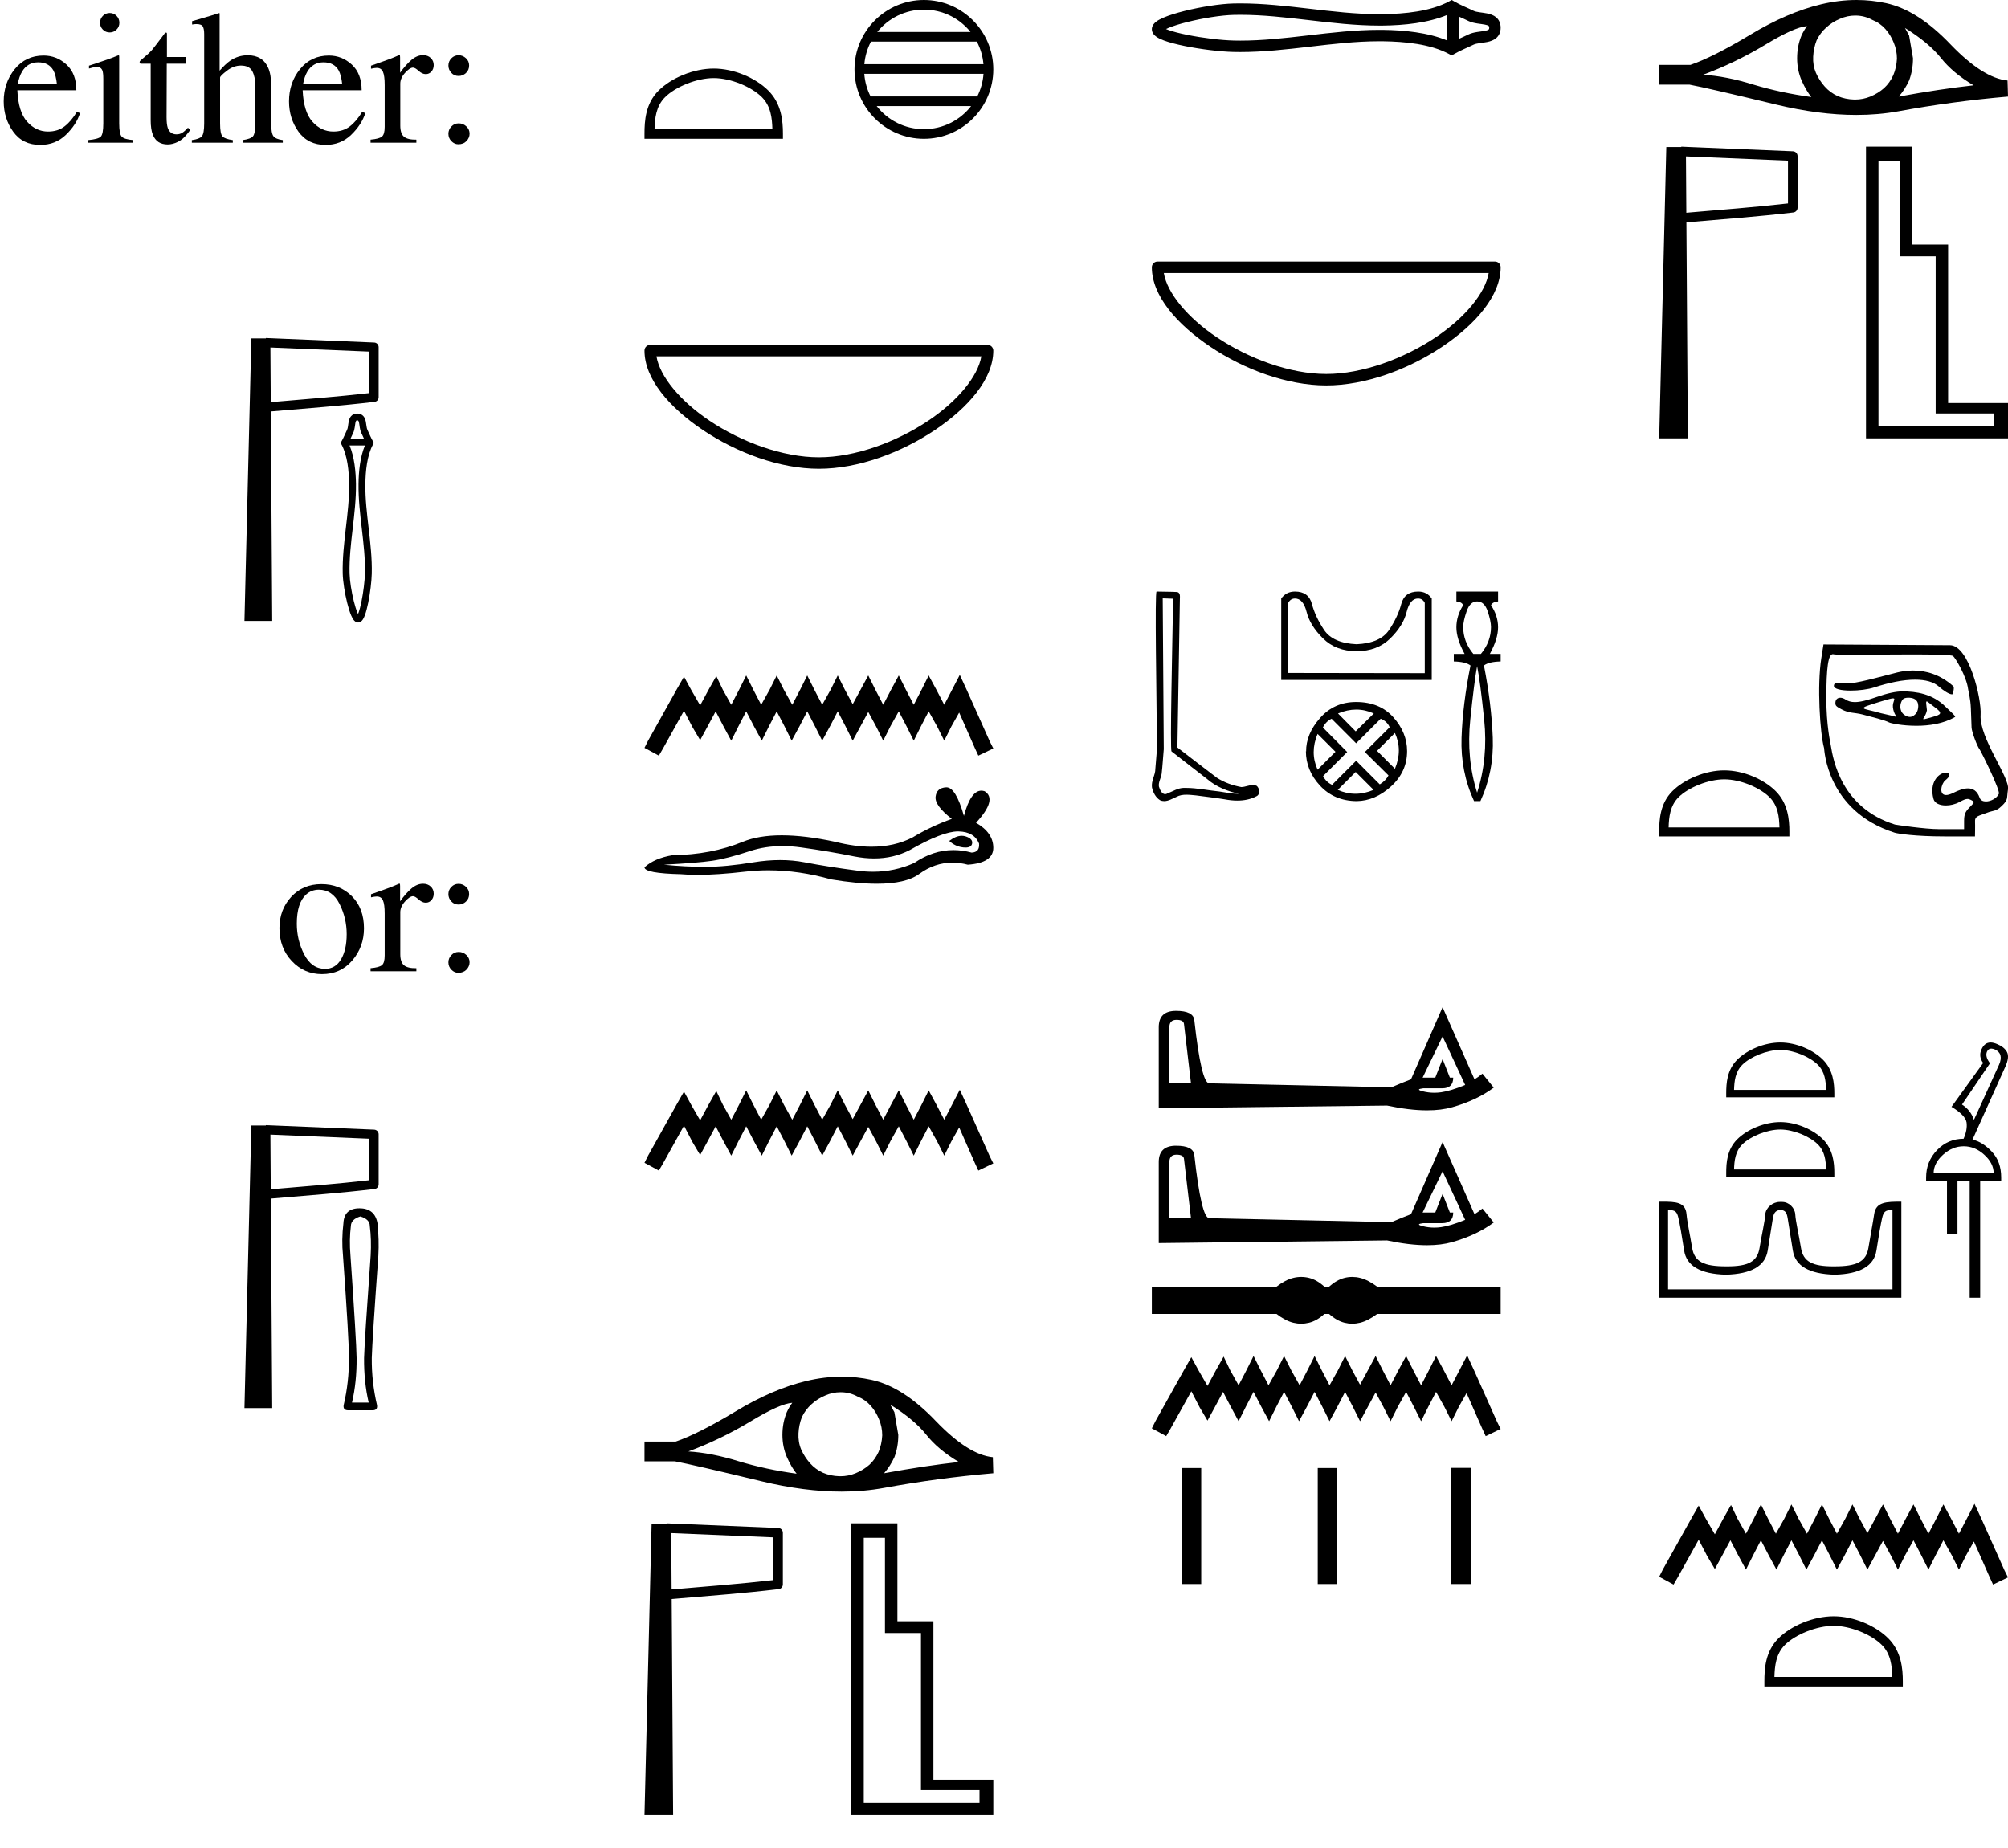 <?xml version='1.0' encoding='UTF-8' standalone='yes'?><svg xmlns='http://www.w3.org/2000/svg' xmlns:xlink='http://www.w3.org/1999/xlink' width='126.65' height='116.588' ><path d='M 120.152 1.764 Q 120.267 1.981 120.412 2.241 L 120.658 3.674 Q 120.658 4.427 120.412 5.078 Q 120.152 5.643 119.761 6.091 Q 122.381 5.614 124.479 5.382 Q 123.162 4.6 122.41 3.645 Q 121.642 2.69 120.152 1.764 ZM 113.971 1.648 Q 113.175 1.706 111.294 2.849 Q 109.412 3.978 107.415 4.716 Q 108.877 4.803 110.599 5.339 Q 112.336 5.86 114.246 6.12 Q 113.942 5.758 113.639 5.093 Q 113.349 4.427 113.349 3.674 Q 113.349 2.907 113.624 2.241 Q 113.769 1.923 113.971 1.648 ZM 117.017 0.981 Q 116.517 0.981 116.056 1.185 Q 115.564 1.387 115.187 1.735 Q 114.811 2.068 114.579 2.545 Q 114.391 3.023 114.362 3.573 Q 114.333 4.123 114.536 4.6 Q 114.753 5.078 115.086 5.454 Q 115.433 5.845 115.911 6.062 Q 116.389 6.265 116.939 6.279 Q 116.974 6.28 117.01 6.28 Q 117.507 6.28 117.966 6.091 Q 118.458 5.889 118.835 5.556 Q 119.196 5.223 119.414 4.745 Q 119.616 4.268 119.645 3.703 Q 119.645 3.168 119.442 2.69 Q 119.254 2.212 118.921 1.836 Q 118.574 1.445 118.096 1.257 Q 117.619 0.996 117.083 0.982 Q 117.05 0.981 117.017 0.981 ZM 117.096 0.0 Q 118.043 0.0 118.965 0.2 Q 120.962 0.635 123.017 2.791 Q 125.073 4.933 126.621 5.078 L 126.65 6.091 Q 123.133 6.395 119.746 7.018 Q 118.48 7.25 117.082 7.25 Q 114.741 7.25 112.032 6.598 Q 107.719 5.556 106.561 5.339 L 104.65 5.339 L 104.65 4.094 L 106.619 4.094 Q 108.023 3.616 110.382 2.198 Q 112.727 0.779 114.854 0.273 Q 115.992 0.0 117.096 0.0 Z' style='fill:#000000;stroke:none' /><path d='M 118.48 10.163 L 118.48 26.886 L 125.78 26.886 L 125.78 26.08 L 122.088 26.08 L 122.088 16.169 L 119.817 16.169 L 119.817 10.163 ZM 120.602 9.25 L 120.602 15.426 L 122.873 15.426 L 122.873 25.422 L 126.65 25.422 L 126.65 27.65 L 117.694 27.65 L 117.694 9.25 Z' style='fill:#000000;stroke:none' /><path d='M 106.338 9.866 L 106.361 13.421 L 106.364 13.421 C 108.666 13.223 110.655 13.074 112.773 12.832 L 112.773 10.135 L 106.338 9.866 ZM 106.046 9.25 L 106.348 9.264 L 113.087 9.544 C 113.249 9.55 113.377 9.683 113.377 9.844 L 113.377 13.102 C 113.378 13.256 113.263 13.385 113.11 13.403 C 110.874 13.666 108.81 13.816 106.416 14.022 L 106.366 14.027 L 106.456 27.65 L 104.65 27.65 L 105.099 9.274 L 106.044 9.274 L 106.046 9.25 Z' style='fill:#000000;stroke:none' /><path d='M 120.664 42.295 C 121.463 42.295 122.36 42.537 123.193 43.277 C 123.279 43.354 123.195 43.608 123.195 43.707 C 123.195 43.769 123.161 43.796 123.106 43.796 C 122.935 43.796 122.554 43.544 122.297 43.312 C 121.959 43.007 121.432 42.872 120.789 42.872 C 120.048 42.872 119.153 43.052 118.217 43.359 C 117.822 43.489 117.239 43.561 116.73 43.561 C 116.133 43.561 115.638 43.461 115.67 43.24 C 115.688 43.111 115.756 43.091 115.959 43.091 C 116.052 43.091 116.172 43.095 116.329 43.095 C 116.461 43.095 116.619 43.092 116.807 43.081 C 117.341 43.049 119.127 42.548 119.671 42.416 C 119.973 42.343 120.309 42.295 120.664 42.295 ZM 119.403 44.05 C 119.308 44.05 119.109 44.103 118.72 44.22 C 116.893 44.772 117.452 44.634 118.637 44.987 C 118.713 45.009 119.183 45.11 119.263 45.13 C 119.464 45.18 119.56 45.212 119.593 45.212 C 119.668 45.212 119.438 45.057 119.391 44.606 C 119.356 44.267 119.595 44.05 119.403 44.05 ZM 120.365 44.008 C 120.217 44.008 120.074 44.041 120.012 44.117 C 119.814 44.359 119.783 44.827 120.074 45.062 C 120.2 45.165 120.329 45.22 120.454 45.22 C 120.608 45.22 120.754 45.137 120.88 44.959 C 120.981 44.814 121.132 44.248 120.705 44.068 C 120.615 44.03 120.488 44.008 120.365 44.008 ZM 121.523 44.245 C 121.462 44.245 121.488 44.4 121.537 44.803 C 121.464 45.185 121.215 45.366 121.334 45.366 C 121.396 45.366 121.555 45.319 121.884 45.226 C 122.426 45.074 122.577 45.002 122 44.587 C 121.723 44.387 121.583 44.245 121.523 44.245 ZM 119.997 43.612 C 120.854 43.612 121.893 43.76 122.715 44.583 C 122.963 44.832 123.382 45.183 123.309 45.226 C 122.575 45.657 121.658 45.781 120.871 45.781 C 119.971 45.781 119.243 45.619 119.152 45.57 C 118.889 45.426 118.027 45.213 117.478 45.069 C 116.942 44.93 116.647 45.005 116.155 44.744 C 115.807 44.559 115.763 44.512 115.763 44.339 C 115.763 44.129 115.893 44.011 116.072 44.011 C 116.172 44.011 116.287 44.047 116.404 44.124 C 116.568 44.231 116.753 44.286 116.991 44.286 C 117.324 44.286 117.761 44.178 118.393 43.955 C 119.024 43.732 119.584 43.612 119.997 43.612 ZM 115.607 41.263 C 115.312 41.263 115.192 42.086 115.192 44.054 C 115.192 45.751 115.439 46.808 115.471 47.006 C 115.627 47.954 116.144 50.957 119.518 52.012 C 119.568 52.027 121.414 52.301 122.289 52.301 L 123.881 52.301 L 123.881 51.791 C 123.881 51.38 123.947 51.213 124.219 50.935 C 124.555 50.591 124.556 50.588 124.313 50.458 C 124.237 50.418 124.172 50.396 124.098 50.396 C 123.977 50.396 123.835 50.455 123.594 50.587 C 123.325 50.734 123.012 50.807 122.732 50.807 C 122.35 50.807 122.028 50.672 121.954 50.405 C 121.658 49.341 122.289 48.794 122.626 48.757 C 122.661 48.753 122.693 48.751 122.723 48.751 C 123.037 48.751 123.03 48.96 122.691 49.226 C 122.454 49.413 122.259 50.149 122.744 50.149 C 122.857 50.149 123.007 50.109 123.203 50.012 C 123.503 49.863 123.831 49.731 124.123 49.731 C 124.435 49.731 124.706 49.881 124.861 50.32 C 124.92 50.485 125.074 50.555 125.255 50.555 C 125.562 50.555 125.945 50.355 126.073 50.074 C 126.173 49.854 124.937 47.365 124.86 47.271 C 124.704 47.079 124.365 46.164 124.352 45.899 C 124.347 45.804 124.328 45.257 124.308 44.682 C 124.288 44.088 124.15 43.593 124.135 43.471 C 124.033 42.658 123.334 41.505 123.185 41.381 C 123.088 41.3 121.939 41.28 120.566 41.28 C 119.229 41.28 117.681 41.299 116.685 41.299 C 116.114 41.299 115.725 41.292 115.663 41.273 C 115.644 41.267 115.625 41.263 115.607 41.263 ZM 115.012 40.65 L 122.995 40.698 C 124.181 40.706 124.99 44.048 124.922 45.094 C 124.828 46.532 126.766 49.036 126.65 49.786 C 126.557 50.393 126.68 50.431 126.251 50.844 C 125.877 51.203 125.726 51.108 125.315 51.272 C 124.808 51.474 124.537 51.458 124.571 51.867 C 124.583 52.011 124.567 52.759 124.567 52.759 L 122.632 52.759 C 120.807 52.759 119.704 52.588 119.5 52.524 C 115.196 51.159 115.063 47.233 115.05 47.188 C 114.787 46.24 114.604 43.245 114.873 41.532 L 115.012 40.65 Z' style='fill:#000000;stroke:none' /><path d='M 108.756 49.159 C 107.746 49.159 106.482 49.678 105.87 50.29 C 105.335 50.825 105.265 51.534 105.245 52.194 L 112.236 52.194 C 112.217 51.534 112.147 50.825 111.611 50.29 C 111 49.678 109.765 49.159 108.756 49.159 ZM 108.756 48.594 C 109.954 48.594 111.243 49.148 111.998 49.903 C 112.773 50.678 112.861 51.698 112.861 52.461 L 112.861 52.759 L 104.65 52.759 L 104.65 52.461 C 104.65 51.698 104.708 50.678 105.483 49.903 C 106.239 49.148 107.558 48.594 108.756 48.594 Z' style='fill:#000000;stroke:none' /><path d='M 125.596 66.144 C 125.473 66.144 125.383 66.207 125.325 66.335 C 125.235 66.538 125.298 66.782 125.513 67.069 L 123.749 69.674 C 124.119 69.912 124.37 70.235 124.501 70.64 L 126.086 67.158 C 126.289 66.693 126.202 66.373 125.826 66.2 C 125.74 66.163 125.663 66.144 125.596 66.144 ZM 123.857 72.305 C 123.379 72.305 122.944 72.484 122.55 72.842 C 122.156 73.2 121.959 73.588 121.959 74.006 L 125.746 74.006 C 125.746 73.588 125.549 73.2 125.155 72.842 C 124.767 72.484 124.334 72.305 123.857 72.305 ZM 125.553 65.759 C 125.681 65.759 125.826 65.796 125.987 65.869 C 126.268 65.983 126.468 66.147 126.587 66.362 C 126.7 66.582 126.662 66.899 126.471 67.31 L 124.412 71.885 C 124.836 71.98 125.241 72.234 125.629 72.645 C 126.023 73.057 126.22 73.6 126.22 74.275 L 126.22 74.489 L 124.895 74.489 L 124.895 81.856 L 124.233 81.856 L 124.233 74.489 L 123.463 74.489 L 123.463 77.837 L 122.801 77.837 L 122.801 74.489 L 121.485 74.489 L 121.485 74.275 C 121.485 73.6 121.714 73.024 122.174 72.547 C 122.634 72.07 123.194 71.831 123.857 71.831 L 123.848 71.831 C 124.015 71.455 124.078 71.112 124.036 70.801 C 123.988 70.497 123.672 70.169 123.087 69.817 L 125.083 67.051 C 124.88 66.776 124.844 66.493 124.976 66.2 C 125.103 65.906 125.295 65.759 125.553 65.759 Z' style='fill:#000000;stroke:none' /><path d='M 112.287 66.228 C 111.448 66.228 110.398 66.659 109.89 67.167 C 109.446 67.612 109.388 68.201 109.371 68.748 L 115.177 68.748 C 115.161 68.201 115.103 67.612 114.658 67.167 C 114.15 66.659 113.125 66.228 112.287 66.228 ZM 112.287 65.759 C 113.282 65.759 114.352 66.218 114.98 66.846 C 115.623 67.489 115.696 68.337 115.696 68.971 L 115.696 69.218 L 108.877 69.218 L 108.877 68.971 C 108.877 68.337 108.925 67.489 109.569 66.846 C 110.196 66.218 111.292 65.759 112.287 65.759 Z' style='fill:#000000;stroke:none' /><path d='M 112.287 71.249 C 111.448 71.249 110.398 71.68 109.89 72.188 C 109.446 72.632 109.388 73.221 109.371 73.769 L 115.177 73.769 C 115.161 73.221 115.103 72.632 114.658 72.188 C 114.15 71.68 113.125 71.249 112.287 71.249 ZM 112.287 70.78 C 113.282 70.78 114.352 71.239 114.98 71.867 C 115.623 72.51 115.696 73.357 115.696 73.991 L 115.696 74.238 L 108.877 74.238 L 108.877 73.991 C 108.877 73.357 108.925 72.51 109.569 71.867 C 110.196 71.239 111.292 70.78 112.287 70.78 Z' style='fill:#000000;stroke:none' /><path d='M 112.287 76.311 C 112.041 76.365 111.886 76.434 111.821 76.835 C 111.757 77.236 111.648 77.921 111.493 78.889 C 111.337 79.856 110.458 80.362 108.854 80.405 C 107.249 80.362 106.372 79.854 106.223 78.881 C 106.073 77.907 105.953 77.223 105.862 76.827 C 105.775 76.448 105.668 76.328 105.264 76.328 C 105.247 76.328 105.228 76.328 105.21 76.329 L 105.21 81.329 L 119.364 81.329 L 119.364 76.329 C 119.345 76.328 119.327 76.328 119.309 76.328 C 118.905 76.328 118.799 76.448 118.712 76.827 C 118.621 77.223 118.5 77.907 118.351 78.881 C 118.201 79.854 117.324 80.362 115.72 80.405 C 114.116 80.362 113.236 79.856 113.081 78.889 C 112.926 77.921 112.816 77.236 112.752 76.835 C 112.688 76.434 112.572 76.365 112.326 76.311 ZM 104.843 75.8 C 105.695 75.8 106.306 75.826 106.373 76.586 C 106.419 77.116 106.581 77.816 106.726 78.704 C 106.87 79.592 107.474 79.877 108.854 79.877 C 108.878 79.878 108.903 79.878 108.927 79.878 C 110.255 79.878 110.84 79.589 110.981 78.712 C 111.126 77.819 111.305 77.11 111.342 76.594 C 111.373 76.173 111.819 75.816 112.247 75.816 L 112.405 75.816 C 112.833 75.816 113.205 76.189 113.231 76.594 C 113.262 77.087 113.447 77.819 113.592 78.712 C 113.734 79.589 114.318 79.878 115.646 79.878 C 115.67 79.878 115.695 79.878 115.72 79.877 C 117.099 79.877 117.703 79.592 117.848 78.704 C 117.992 77.816 118.134 77.114 118.209 76.586 C 118.318 75.808 118.982 75.8 119.923 75.8 L 119.923 81.856 L 104.65 81.856 L 104.65 75.8 C 104.716 75.8 104.78 75.8 104.843 75.8 Z' style='fill:#000000;stroke:none' /><path d='M 124.537 94.856 L 124.99 95.838 L 126.424 99.045 L 126.65 99.498 L 125.707 99.951 L 125.481 99.46 L 124.499 97.234 L 124.009 98.102 L 123.556 99.007 L 123.103 98.102 L 122.575 97.158 L 122.084 98.102 L 121.632 99.007 L 121.179 98.102 L 120.688 97.158 L 120.16 98.102 L 119.707 99.007 L 119.254 98.102 L 118.764 97.196 L 118.273 98.102 L 117.782 99.007 L 117.33 98.102 L 116.839 97.158 L 116.349 98.102 L 115.858 99.007 L 115.405 98.102 L 114.915 97.158 L 114.424 98.102 L 113.933 99.007 L 113.481 98.102 L 112.99 97.158 L 112.499 98.102 L 112.047 99.007 L 111.556 98.102 L 111.065 97.158 L 110.575 98.102 L 110.122 99.007 L 109.632 98.102 L 109.141 97.158 L 108.613 98.139 L 108.16 98.97 L 107.669 98.139 L 107.141 97.121 L 105.82 99.498 L 105.556 99.951 L 104.65 99.46 L 104.877 99.007 L 106.688 95.762 L 107.141 94.97 L 107.594 95.8 L 108.16 96.781 L 108.688 95.8 L 109.179 94.932 L 109.594 95.8 L 110.122 96.743 L 110.613 95.8 L 111.065 94.894 L 111.518 95.8 L 112.009 96.743 L 112.537 95.8 L 112.99 94.894 L 113.443 95.8 L 113.971 96.743 L 114.462 95.8 L 114.915 94.894 L 115.367 95.8 L 115.858 96.743 L 116.386 95.8 L 116.839 94.894 L 117.292 95.8 L 117.782 96.705 L 118.273 95.8 L 118.764 94.894 L 119.216 95.8 L 119.707 96.743 L 120.198 95.8 L 120.688 94.894 L 121.141 95.8 L 121.632 96.743 L 122.122 95.8 L 122.575 94.894 L 123.065 95.8 L 123.556 96.743 L 124.047 95.8 L 124.537 94.856 Z' style='fill:#000000;stroke:none' /><path d='M 115.65 102.552 C 114.576 102.552 113.232 103.104 112.582 103.754 C 112.012 104.323 111.938 105.078 111.917 105.779 L 119.352 105.779 C 119.331 105.078 119.257 104.323 118.688 103.754 C 118.037 103.104 116.724 102.552 115.65 102.552 ZM 115.65 101.951 C 116.925 101.951 118.295 102.539 119.099 103.343 C 119.923 104.167 120.016 105.252 120.016 106.064 L 120.016 106.38 L 111.284 106.38 L 111.284 106.064 C 111.284 105.252 111.346 104.167 112.17 103.343 C 112.974 102.539 114.376 101.951 115.65 101.951 Z' style='fill:#000000;stroke:none' /><path d='M 73.333 1.718 C 73.333 1.718 73.333 1.718 73.333 1.718 L 73.333 1.718 C 73.333 1.718 73.333 1.718 73.333 1.718 ZM 73.338 1.958 C 73.338 1.958 73.338 1.958 73.337 1.958 C 73.338 1.958 73.338 1.958 73.338 1.958 ZM 92.005 1.041 L 92.005 2.457 L 92.005 2.457 C 92.216 2.36 92.423 2.27 92.618 2.174 C 92.783 2.092 92.979 2.047 93.182 2.016 C 93.342 1.991 93.509 1.975 93.66 1.944 C 93.757 1.924 93.843 1.904 93.898 1.858 C 93.916 1.843 93.93 1.823 93.93 1.749 C 93.93 1.674 93.916 1.655 93.898 1.639 C 93.843 1.594 93.757 1.573 93.66 1.553 C 93.509 1.523 93.342 1.506 93.182 1.481 C 92.979 1.45 92.783 1.405 92.618 1.324 C 92.423 1.227 92.216 1.137 92.005 1.041 ZM 92.005 2.457 L 92.005 2.457 C 92.005 2.457 92.005 2.457 92.005 2.457 L 92.005 2.457 L 92.005 2.457 ZM 91.286 2.558 L 91.286 2.558 L 91.286 2.558 C 91.286 2.558 91.286 2.558 91.286 2.558 ZM 78.232 0.935 C 78.092 0.935 77.953 0.937 77.813 0.94 C 77.031 0.958 75.858 1.146 74.888 1.389 C 74.408 1.508 73.979 1.641 73.674 1.772 C 73.627 1.792 73.583 1.812 73.544 1.831 L 73.544 1.831 C 73.579 1.846 73.617 1.861 73.658 1.877 C 73.964 1.991 74.393 2.101 74.872 2.198 C 75.848 2.396 77.025 2.539 77.813 2.557 C 77.953 2.561 78.092 2.562 78.232 2.562 C 79.648 2.562 81.06 2.401 82.472 2.237 C 83.979 2.061 85.486 1.883 86.999 1.883 C 87.076 1.883 87.153 1.883 87.23 1.884 C 88.553 1.901 90.074 2.048 91.286 2.558 L 91.286 2.558 L 91.286 0.939 L 91.286 0.939 C 90.074 1.449 88.553 1.597 87.23 1.613 C 87.153 1.614 87.076 1.614 86.999 1.614 C 85.486 1.614 83.979 1.436 82.472 1.261 C 81.06 1.097 79.648 0.935 78.232 0.935 ZM 91.563 0.0 L 91.736 0.1 C 92.139 0.331 92.56 0.493 92.936 0.678 C 93.035 0.727 93.161 0.75 93.292 0.77 C 93.464 0.796 93.642 0.815 93.804 0.848 C 94.019 0.892 94.212 0.964 94.359 1.086 C 94.541 1.238 94.65 1.461 94.65 1.749 C 94.65 2.037 94.541 2.259 94.359 2.411 C 94.212 2.533 94.019 2.605 93.804 2.649 C 93.642 2.682 93.464 2.701 93.292 2.728 C 93.161 2.748 93.035 2.771 92.936 2.82 C 92.56 3.005 92.139 3.166 91.736 3.398 L 91.563 3.497 L 91.387 3.403 C 90.221 2.776 88.595 2.621 87.221 2.604 C 87.146 2.603 87.072 2.603 86.997 2.603 C 85.512 2.603 84.033 2.78 82.555 2.952 C 81.114 3.119 79.674 3.282 78.228 3.282 C 78.084 3.282 77.94 3.28 77.796 3.277 C 76.966 3.258 75.746 3.11 74.729 2.904 C 74.212 2.799 73.746 2.678 73.405 2.551 C 73.216 2.48 73.06 2.404 72.945 2.325 C 72.869 2.272 72.806 2.214 72.76 2.153 C 72.689 2.059 72.65 1.951 72.65 1.842 C 72.65 1.735 72.687 1.629 72.755 1.535 C 72.8 1.473 72.86 1.414 72.934 1.359 C 73.047 1.274 73.202 1.191 73.39 1.11 C 73.73 0.964 74.197 0.819 74.713 0.69 C 75.736 0.435 76.96 0.24 77.796 0.22 C 77.94 0.217 78.084 0.215 78.228 0.215 C 79.674 0.215 81.114 0.378 82.555 0.546 C 84.033 0.718 85.512 0.894 86.997 0.894 C 87.072 0.894 87.146 0.894 87.221 0.893 C 88.595 0.876 90.221 0.721 91.387 0.095 L 91.563 0.0 Z' style='fill:#000000;stroke:none' /><path d='M 73.405 17.22 C 73.619 18.493 74.91 20.043 76.742 21.273 C 78.752 22.621 81.364 23.59 83.651 23.59 C 85.937 23.59 88.549 22.621 90.559 21.273 C 92.392 20.043 93.682 18.493 93.896 17.22 ZM 94.289 16.497 C 94.489 16.497 94.65 16.659 94.65 16.859 C 94.65 18.643 93.077 20.454 90.961 21.873 C 88.845 23.292 86.138 24.312 83.651 24.312 C 81.163 24.312 78.455 23.292 76.34 21.873 C 74.224 20.454 72.65 18.643 72.65 16.859 C 72.65 16.659 72.812 16.497 73.012 16.497 Z' style='fill:#000000;stroke:none' /><path d='M 93.165 37.936 Q 92.719 37.936 92.504 38.56 Q 92.288 39.184 92.288 39.555 Q 92.288 40.476 92.927 41.249 L 93.403 41.249 Q 94.041 40.476 94.041 39.555 Q 94.041 39.184 93.833 38.56 Q 93.625 37.936 93.165 37.936 ZM 93.165 42.021 Q 92.987 42.957 92.734 45.401 Q 92.482 47.845 93.165 49.999 Q 93.863 47.845 93.611 45.401 Q 93.358 42.957 93.165 42.021 ZM 94.487 37.312 L 94.487 37.936 Q 94.145 37.966 94.041 38.174 Q 94.487 38.842 94.487 39.57 Q 94.487 40.298 93.967 41.249 L 94.65 41.249 L 94.65 41.724 Q 93.908 41.739 93.596 41.977 Q 94.071 44.398 94.153 46.53 Q 94.234 48.662 93.373 50.533 L 92.972 50.533 Q 92.11 48.662 92.184 46.53 Q 92.259 44.398 92.749 41.977 Q 92.437 41.739 91.694 41.724 L 91.694 41.249 L 92.378 41.249 Q 91.858 40.298 91.858 39.57 Q 91.858 38.842 92.288 38.174 Q 92.199 37.966 91.858 37.936 L 91.858 37.312 Z' style='fill:#000000;stroke:none' /><path d='M 81.677 37.752 Q 81.402 37.752 81.251 38.027 L 81.251 42.45 L 89.864 42.463 L 89.864 38.027 Q 89.726 37.752 89.438 37.752 Q 88.929 37.752 88.717 38.61 Q 88.504 39.469 87.686 40.273 Q 86.869 41.076 85.564 41.076 Q 84.259 41.076 83.442 40.266 Q 82.624 39.455 82.412 38.604 Q 82.199 37.752 81.677 37.752 ZM 89.451 37.312 Q 90.001 37.312 90.303 37.752 L 90.303 42.889 L 80.811 42.889 L 80.811 37.752 Q 81.127 37.312 81.677 37.312 Q 82.542 37.312 82.748 38.102 Q 82.954 38.892 83.51 39.73 Q 84.067 40.568 85.564 40.637 Q 87.061 40.568 87.618 39.73 Q 88.174 38.892 88.38 38.102 Q 88.586 37.312 89.451 37.312 Z' style='fill:#000000;stroke:none' /><path d='M 85.543 44.758 Q 84.978 44.758 84.392 45.004 L 85.507 46.133 L 86.65 45.004 Q 86.107 44.758 85.543 44.758 ZM 87.982 46.234 L 86.853 47.363 L 87.982 48.493 Q 88.474 47.32 87.982 46.234 ZM 83.104 46.292 Q 82.612 47.465 83.104 48.55 L 84.233 47.421 L 83.104 46.292 ZM 83.987 45.337 Q 83.639 45.496 83.437 45.887 L 84.971 47.436 L 83.451 48.956 Q 83.639 49.332 84.016 49.506 L 85.535 47.986 L 87.026 49.477 Q 87.403 49.245 87.576 48.912 L 86.085 47.436 L 87.649 45.873 Q 87.49 45.496 87.084 45.337 L 85.535 46.886 L 83.987 45.337 ZM 85.507 48.695 L 84.377 49.824 Q 84.928 50.07 85.492 50.07 Q 86.057 50.07 86.636 49.824 L 85.507 48.695 ZM 85.535 44.28 Q 87.026 44.28 87.888 45.25 Q 88.749 46.22 88.749 47.378 Q 88.749 48.681 87.743 49.6 Q 86.737 50.519 85.564 50.533 Q 84.146 50.519 83.256 49.556 Q 82.366 48.594 82.366 47.378 L 82.366 47.378 L 82.38 47.407 Q 82.366 46.307 83.256 45.294 Q 84.146 44.28 85.535 44.28 Z' style='fill:#000000;stroke:none' /><path d='M 73.336 37.742 C 73.357 40.914 73.383 44.086 73.402 47.258 C 73.356 47.771 73.329 48.287 73.27 48.799 C 73.235 49.073 73.056 49.328 73.095 49.609 C 73.153 49.798 73.278 50.095 73.488 50.095 C 73.534 50.095 73.585 50.08 73.64 50.047 C 73.98 49.916 74.305 49.699 74.68 49.699 C 74.7 49.699 74.721 49.7 74.742 49.702 C 74.761 49.701 74.779 49.701 74.798 49.701 C 75.511 49.701 76.211 49.859 76.918 49.928 C 77.305 49.983 77.69 50.071 78.082 50.071 C 78.098 50.071 78.115 50.071 78.131 50.07 C 77.424 49.91 76.725 49.64 76.168 49.165 C 75.41 48.575 74.649 47.988 73.892 47.397 C 73.789 47.271 73.941 40.825 73.992 37.765 C 73.773 37.757 73.554 37.75 73.336 37.742 ZM 72.95 37.312 C 72.95 37.312 72.951 37.312 72.951 37.312 C 73.325 37.325 73.883 37.319 74.256 37.343 C 74.456 37.4 74.421 37.624 74.418 37.784 C 74.366 40.907 74.315 44.029 74.263 47.152 C 75.091 47.785 75.912 48.428 76.744 49.055 C 77.21 49.358 77.749 49.547 78.293 49.647 C 78.536 49.644 78.782 49.518 79.024 49.518 C 79.102 49.518 79.179 49.531 79.256 49.565 C 79.443 49.709 79.507 50.101 79.257 50.222 C 78.881 50.423 78.462 50.5 78.04 50.5 C 77.774 50.5 77.506 50.47 77.248 50.42 C 76.647 50.318 76.04 50.258 75.437 50.173 C 75.238 50.156 75.032 50.129 74.829 50.129 C 74.61 50.129 74.394 50.16 74.196 50.269 C 73.958 50.374 73.695 50.533 73.429 50.533 C 73.341 50.533 73.252 50.516 73.163 50.472 C 72.885 50.299 72.725 49.976 72.657 49.663 C 72.601 49.255 72.876 48.895 72.872 48.489 C 72.903 48.046 72.954 47.604 72.973 47.161 C 72.951 43.955 72.827 37.312 72.95 37.312 Z' style='fill:#000000;stroke:none' /><path d='M 74.207 64.33 Q 73.757 64.33 73.757 64.791 L 73.757 68.334 L 75.119 68.334 L 74.679 64.602 Q 74.658 64.33 74.207 64.33 ZM 90.987 65.378 L 89.729 67.977 L 90.526 67.977 L 90.987 66.803 L 91.448 67.977 L 91.658 67.977 Q 91.658 68.648 90.966 68.648 L 89.771 68.648 Q 89.247 68.711 89.729 68.837 Q 90.089 68.93 90.462 68.93 Q 90.675 68.93 90.893 68.9 Q 91.49 68.816 92.412 68.438 L 90.987 65.378 ZM 90.987 63.533 L 92.999 68.082 Q 93.188 67.977 93.502 67.726 L 94.215 68.606 Q 93.146 69.403 91.595 69.843 Q 90.902 70.04 90.008 70.04 Q 88.901 70.04 87.486 69.738 L 73.086 69.906 L 73.086 64.791 Q 73.086 63.764 74.176 63.764 Q 75.266 63.764 75.329 64.351 Q 75.769 68.334 76.272 68.334 L 87.759 68.585 Q 88.493 68.271 88.996 68.082 L 90.987 63.533 Z' style='fill:#000000;stroke:none' /><path d='M 74.207 72.836 Q 73.757 72.836 73.757 73.297 L 73.757 76.84 L 75.119 76.84 L 74.679 73.109 Q 74.658 72.836 74.207 72.836 ZM 90.987 73.884 L 89.729 76.483 L 90.526 76.483 L 90.987 75.31 L 91.448 76.483 L 91.658 76.483 Q 91.658 77.154 90.966 77.154 L 89.771 77.154 Q 89.247 77.217 89.729 77.343 Q 90.089 77.436 90.462 77.436 Q 90.675 77.436 90.893 77.406 Q 91.49 77.322 92.412 76.945 L 90.987 73.884 ZM 90.987 72.04 L 92.999 76.588 Q 93.188 76.483 93.502 76.232 L 94.215 77.112 Q 93.146 77.909 91.595 78.349 Q 90.902 78.546 90.008 78.546 Q 88.901 78.546 87.486 78.244 L 73.086 78.412 L 73.086 73.297 Q 73.086 72.27 74.176 72.27 Q 75.266 72.27 75.329 72.857 Q 75.769 76.84 76.272 76.84 L 87.759 77.091 Q 88.493 76.777 88.996 76.588 L 90.987 72.04 Z' style='fill:#000000;stroke:none' /><path d='M 85.291 80.546 C 85.455 80.546 85.619 80.566 85.785 80.607 C 86.116 80.688 86.475 80.872 86.861 81.159 L 94.65 81.159 L 94.65 82.881 L 86.861 82.881 C 86.475 83.169 86.116 83.353 85.785 83.434 C 85.619 83.474 85.455 83.495 85.291 83.495 C 85.127 83.495 84.964 83.474 84.802 83.434 C 84.477 83.353 84.153 83.169 83.828 82.881 L 83.529 82.881 C 83.217 83.169 82.895 83.353 82.564 83.434 C 82.399 83.474 82.234 83.495 82.068 83.495 C 81.903 83.495 81.737 83.474 81.572 83.434 C 81.241 83.353 80.889 83.169 80.514 82.881 L 72.65 82.881 L 72.65 81.159 L 80.514 81.159 C 80.889 80.872 81.241 80.688 81.572 80.607 C 81.737 80.566 81.903 80.546 82.068 80.546 C 82.234 80.546 82.399 80.566 82.564 80.607 C 82.895 80.688 83.217 80.872 83.529 81.159 L 83.828 81.159 C 84.153 80.872 84.477 80.688 84.802 80.607 C 84.964 80.566 85.127 80.546 85.291 80.546 Z' style='fill:#000000;stroke:none' /><path d='M 92.537 85.495 L 92.99 86.476 L 94.424 89.683 L 94.65 90.136 L 93.707 90.589 L 93.481 90.098 L 92.499 87.872 L 92.009 88.74 L 91.556 89.646 L 91.103 88.74 L 90.575 87.797 L 90.084 88.74 L 89.632 89.646 L 89.179 88.74 L 88.688 87.797 L 88.16 88.74 L 87.707 89.646 L 87.254 88.74 L 86.764 87.834 L 86.273 88.74 L 85.782 89.646 L 85.33 88.74 L 84.839 87.797 L 84.349 88.74 L 83.858 89.646 L 83.405 88.74 L 82.915 87.797 L 82.424 88.74 L 81.933 89.646 L 81.481 88.74 L 80.99 87.797 L 80.499 88.74 L 80.047 89.646 L 79.556 88.74 L 79.065 87.797 L 78.575 88.74 L 78.122 89.646 L 77.632 88.74 L 77.141 87.797 L 76.613 88.778 L 76.16 89.608 L 75.669 88.778 L 75.141 87.759 L 73.82 90.136 L 73.556 90.589 L 72.65 90.098 L 72.877 89.646 L 74.688 86.4 L 75.141 85.608 L 75.594 86.438 L 76.16 87.419 L 76.688 86.438 L 77.179 85.57 L 77.594 86.438 L 78.122 87.381 L 78.613 86.438 L 79.065 85.532 L 79.518 86.438 L 80.009 87.381 L 80.537 86.438 L 80.99 85.532 L 81.443 86.438 L 81.971 87.381 L 82.462 86.438 L 82.915 85.532 L 83.367 86.438 L 83.858 87.381 L 84.386 86.438 L 84.839 85.532 L 85.292 86.438 L 85.782 87.344 L 86.273 86.438 L 86.764 85.532 L 87.216 86.438 L 87.707 87.381 L 88.198 86.438 L 88.688 85.532 L 89.141 86.438 L 89.632 87.381 L 90.122 86.438 L 90.575 85.532 L 91.065 86.438 L 91.556 87.381 L 92.047 86.438 L 92.537 85.495 Z' style='fill:#000000;stroke:none' /><path d='M 92.762 92.589 L 92.762 99.919 L 91.537 99.919 L 91.537 92.589 ZM 84.339 92.599 L 84.339 99.919 L 83.114 99.919 L 83.114 92.599 ZM 75.764 92.599 L 75.764 99.919 L 74.539 99.919 L 74.539 92.599 Z' style='fill:#000000;stroke:none' /><path d='M 58.273 0.607 C 57.083 0.607 56.022 1.157 55.332 2.017 L 61.214 2.017 C 60.524 1.157 59.464 0.607 58.273 0.607 ZM 54.934 2.624 C 54.707 3.056 54.561 3.538 54.517 4.049 L 62.029 4.049 C 61.985 3.538 61.839 3.056 61.612 2.624 ZM 54.513 4.657 C 54.551 5.167 54.689 5.648 54.909 6.082 L 61.638 6.082 C 61.857 5.648 61.996 5.167 62.033 4.657 ZM 55.294 6.689 C 55.983 7.577 57.061 8.147 58.273 8.147 C 59.486 8.147 60.563 7.577 61.252 6.689 ZM 58.273 0.0 C 60.686 0.0 62.65 1.964 62.65 4.377 C 62.65 6.79 60.686 8.755 58.273 8.755 C 55.86 8.755 53.896 6.79 53.896 4.377 C 53.896 1.964 55.86 0.0 58.273 0.0 Z' style='fill:#000000;stroke:none' /><path d='M 45.016 4.926 C 43.942 4.926 42.598 5.478 41.948 6.129 C 41.378 6.698 41.304 7.452 41.283 8.153 L 48.718 8.153 C 48.697 7.452 48.623 6.698 48.054 6.129 C 47.403 5.478 46.09 4.926 45.016 4.926 ZM 45.016 4.325 C 46.291 4.325 47.662 4.914 48.465 5.717 C 49.289 6.541 49.382 7.626 49.382 8.438 L 49.382 8.755 L 40.65 8.755 L 40.65 8.438 C 40.65 7.626 40.712 6.541 41.536 5.717 C 42.34 4.914 43.742 4.325 45.016 4.325 Z' style='fill:#000000;stroke:none' /><path d='M 41.405 22.477 C 41.619 23.75 42.91 25.301 44.742 26.53 C 46.752 27.878 49.364 28.847 51.651 28.847 C 53.937 28.847 56.549 27.878 58.559 26.53 C 60.392 25.301 61.682 23.75 61.896 22.477 ZM 62.289 21.755 C 62.489 21.755 62.65 21.916 62.65 22.116 C 62.65 23.9 61.077 25.711 58.961 27.13 C 56.845 28.549 54.138 29.57 51.651 29.57 C 49.163 29.57 46.455 28.549 44.34 27.13 C 42.224 25.711 40.65 23.9 40.65 22.116 C 40.65 21.916 40.812 21.755 41.012 21.755 Z' style='fill:#000000;stroke:none' /><path d='M 60.537 42.57 L 60.99 43.551 L 62.424 46.758 L 62.65 47.211 L 61.707 47.664 L 61.481 47.173 L 60.499 44.947 L 60.009 45.815 L 59.556 46.72 L 59.103 45.815 L 58.575 44.871 L 58.084 45.815 L 57.632 46.72 L 57.179 45.815 L 56.688 44.871 L 56.16 45.815 L 55.707 46.72 L 55.254 45.815 L 54.764 44.909 L 54.273 45.815 L 53.782 46.72 L 53.33 45.815 L 52.839 44.871 L 52.349 45.815 L 51.858 46.72 L 51.405 45.815 L 50.915 44.871 L 50.424 45.815 L 49.933 46.72 L 49.481 45.815 L 48.99 44.871 L 48.499 45.815 L 48.047 46.72 L 47.556 45.815 L 47.065 44.871 L 46.575 45.815 L 46.122 46.72 L 45.632 45.815 L 45.141 44.871 L 44.613 45.853 L 44.16 46.683 L 43.669 45.853 L 43.141 44.834 L 41.82 47.211 L 41.556 47.664 L 40.65 47.173 L 40.877 46.72 L 42.688 43.475 L 43.141 42.683 L 43.594 43.513 L 44.16 44.494 L 44.688 43.513 L 45.179 42.645 L 45.594 43.513 L 46.122 44.456 L 46.613 43.513 L 47.065 42.607 L 47.518 43.513 L 48.009 44.456 L 48.537 43.513 L 48.99 42.607 L 49.443 43.513 L 49.971 44.456 L 50.462 43.513 L 50.915 42.607 L 51.367 43.513 L 51.858 44.456 L 52.386 43.513 L 52.839 42.607 L 53.292 43.513 L 53.782 44.419 L 54.273 43.513 L 54.764 42.607 L 55.216 43.513 L 55.707 44.456 L 56.198 43.513 L 56.688 42.607 L 57.141 43.513 L 57.632 44.456 L 58.122 43.513 L 58.575 42.607 L 59.065 43.513 L 59.556 44.456 L 60.047 43.513 L 60.537 42.57 Z' style='fill:#000000;stroke:none' /><path d='M 60.661 52.72 Q 60.787 52.72 60.906 52.758 Q 61.369 52.908 61.315 53.208 Q 61.268 53.462 60.9 53.462 Q 60.833 53.462 60.756 53.454 Q 60.251 53.399 59.87 53.045 Q 60.296 52.72 60.661 52.72 ZM 60.425 52.444 Q 59.441 52.444 57.389 53.617 Q 56.359 54.15 55.131 54.15 Q 54.539 54.15 53.899 54.026 Q 52.291 53.699 50.519 53.454 Q 49.917 53.37 49.353 53.37 Q 48.256 53.37 47.302 53.685 Q 45.857 54.162 44.903 54.299 Q 43.949 54.435 41.877 54.544 Q 43.213 54.68 44.494 54.68 Q 45.776 54.68 47.52 54.394 Q 48.393 54.251 49.2 54.251 Q 50.008 54.251 50.751 54.394 Q 52.237 54.68 54.131 54.926 Q 54.605 54.987 55.062 54.987 Q 56.435 54.987 57.662 54.435 Q 58.853 53.622 60.136 53.622 Q 60.703 53.622 61.287 53.781 Q 61.805 53.753 61.751 53.208 Q 61.451 52.472 60.469 52.445 Q 60.448 52.444 60.425 52.444 ZM 59.697 49.664 Q 60.286 49.664 60.797 51.464 Q 61.224 49.874 61.898 49.874 Q 61.999 49.874 62.105 49.91 Q 62.923 50.428 61.56 51.9 Q 62.65 52.527 62.65 53.481 Q 62.65 54.435 61.042 54.544 Q 60.545 54.414 60.07 54.414 Q 58.959 54.414 57.975 55.13 Q 57.133 55.744 55.304 55.744 Q 54.085 55.744 52.427 55.471 Q 50.392 54.898 48.47 54.898 Q 47.742 54.898 47.03 54.98 Q 45.249 55.186 43.997 55.186 Q 43.428 55.186 42.968 55.144 Q 40.65 55.089 40.65 54.708 Q 41.277 54.135 42.422 53.944 Q 44.849 53.917 46.852 53.099 Q 47.854 52.69 49.309 52.69 Q 50.764 52.69 52.673 53.099 Q 53.903 53.41 54.964 53.41 Q 56.418 53.41 57.552 52.827 Q 58.725 52.118 60.033 51.654 Q 58.943 50.809 59.011 50.25 Q 59.079 49.692 59.679 49.664 Q 59.688 49.664 59.697 49.664 Z' style='fill:#000000;stroke:none' /><path d='M 60.537 68.744 L 60.99 69.725 L 62.424 72.932 L 62.65 73.385 L 61.707 73.838 L 61.481 73.347 L 60.499 71.121 L 60.009 71.989 L 59.556 72.895 L 59.103 71.989 L 58.575 71.045 L 58.084 71.989 L 57.632 72.895 L 57.179 71.989 L 56.688 71.045 L 56.16 71.989 L 55.707 72.895 L 55.254 71.989 L 54.764 71.083 L 54.273 71.989 L 53.782 72.895 L 53.33 71.989 L 52.839 71.045 L 52.349 71.989 L 51.858 72.895 L 51.405 71.989 L 50.915 71.045 L 50.424 71.989 L 49.933 72.895 L 49.481 71.989 L 48.99 71.045 L 48.499 71.989 L 48.047 72.895 L 47.556 71.989 L 47.065 71.045 L 46.575 71.989 L 46.122 72.895 L 45.632 71.989 L 45.141 71.045 L 44.613 72.027 L 44.16 72.857 L 43.669 72.027 L 43.141 71.008 L 41.82 73.385 L 41.556 73.838 L 40.65 73.347 L 40.877 72.895 L 42.688 69.649 L 43.141 68.857 L 43.594 69.687 L 44.16 70.668 L 44.688 69.687 L 45.179 68.819 L 45.594 69.687 L 46.122 70.63 L 46.613 69.687 L 47.065 68.781 L 47.518 69.687 L 48.009 70.63 L 48.537 69.687 L 48.99 68.781 L 49.443 69.687 L 49.971 70.63 L 50.462 69.687 L 50.915 68.781 L 51.367 69.687 L 51.858 70.63 L 52.386 69.687 L 52.839 68.781 L 53.292 69.687 L 53.782 70.593 L 54.273 69.687 L 54.764 68.781 L 55.216 69.687 L 55.707 70.63 L 56.198 69.687 L 56.688 68.781 L 57.141 69.687 L 57.632 70.63 L 58.122 69.687 L 58.575 68.781 L 59.065 69.687 L 59.556 70.63 L 60.047 69.687 L 60.537 68.744 Z' style='fill:#000000;stroke:none' /><path d='M 56.152 88.601 Q 56.267 88.819 56.412 89.079 L 56.658 90.512 Q 56.658 91.265 56.412 91.916 Q 56.152 92.48 55.761 92.929 Q 58.381 92.451 60.479 92.22 Q 59.162 91.438 58.41 90.483 Q 57.642 89.528 56.152 88.601 ZM 49.971 88.486 Q 49.175 88.544 47.294 89.687 Q 45.412 90.816 43.415 91.554 Q 44.877 91.641 46.599 92.176 Q 48.336 92.698 50.246 92.958 Q 49.942 92.596 49.639 91.93 Q 49.349 91.265 49.349 90.512 Q 49.349 89.745 49.624 89.079 Q 49.769 88.761 49.971 88.486 ZM 53.017 87.819 Q 52.517 87.819 52.056 88.023 Q 51.564 88.225 51.187 88.573 Q 50.811 88.905 50.579 89.383 Q 50.391 89.861 50.362 90.411 Q 50.333 90.961 50.536 91.438 Q 50.753 91.916 51.086 92.292 Q 51.433 92.683 51.911 92.9 Q 52.389 93.103 52.939 93.117 Q 52.974 93.118 53.01 93.118 Q 53.507 93.118 53.966 92.929 Q 54.458 92.726 54.835 92.394 Q 55.196 92.061 55.414 91.583 Q 55.616 91.105 55.645 90.541 Q 55.645 90.005 55.442 89.528 Q 55.254 89.05 54.921 88.674 Q 54.574 88.283 54.096 88.095 Q 53.619 87.834 53.083 87.82 Q 53.05 87.819 53.017 87.819 ZM 53.096 86.838 Q 54.043 86.838 54.965 87.038 Q 56.962 87.473 59.017 89.629 Q 61.073 91.771 62.621 91.916 L 62.65 92.929 Q 59.133 93.233 55.746 93.855 Q 54.48 94.088 53.082 94.088 Q 50.741 94.088 48.032 93.436 Q 43.719 92.394 42.561 92.176 L 40.65 92.176 L 40.65 90.932 L 42.619 90.932 Q 44.023 90.454 46.382 89.036 Q 48.727 87.617 50.854 87.111 Q 51.992 86.838 53.096 86.838 Z' style='fill:#000000;stroke:none' /><path d='M 54.48 97.001 L 54.48 113.724 L 61.78 113.724 L 61.78 112.918 L 58.088 112.918 L 58.088 103.007 L 55.817 103.007 L 55.817 97.001 ZM 56.602 96.088 L 56.602 102.264 L 58.873 102.264 L 58.873 112.26 L 62.65 112.26 L 62.65 114.488 L 53.694 114.488 L 53.694 96.088 Z' style='fill:#000000;stroke:none' /><path d='M 42.338 96.704 L 42.361 100.259 L 42.364 100.259 C 44.666 100.061 46.655 99.912 48.773 99.67 L 48.773 96.973 L 42.338 96.704 ZM 42.046 96.088 L 42.348 96.101 L 49.087 96.382 C 49.249 96.388 49.377 96.52 49.377 96.682 L 49.377 99.94 C 49.378 100.094 49.263 100.223 49.11 100.24 C 46.874 100.504 44.81 100.654 42.416 100.86 L 42.366 100.865 L 42.456 114.488 L 40.65 114.488 L 41.099 96.111 L 42.044 96.111 L 42.046 96.088 Z' style='fill:#000000;stroke:none' /><path d='M 4.195 4.075 Q 4.816 4.646 4.816 5.695 L 1.096 5.695 Q 1.154 7.055 1.711 7.676 Q 2.268 8.297 3.029 8.297 Q 3.645 8.297 4.066 7.975 Q 4.488 7.652 4.846 7.061 L 5.051 7.131 Q 4.811 7.875 4.151 8.508 Q 3.492 9.141 2.537 9.141 Q 1.436 9.141 0.835 8.309 Q 0.234 7.477 0.234 6.393 Q 0.234 5.215 0.932 4.359 Q 1.629 3.504 2.748 3.504 Q 3.574 3.504 4.195 4.075 ZM 1.389 4.523 Q 1.201 4.84 1.119 5.32 L 3.592 5.32 Q 3.527 4.734 3.369 4.447 Q 3.082 3.932 2.408 3.932 Q 1.74 3.932 1.389 4.523 Z' style='fill:#000000;stroke:none' /><path d='M 6.486 1.002 Q 6.662 0.82 6.92 0.82 Q 7.172 0.82 7.351 0.999 Q 7.529 1.178 7.529 1.436 Q 7.529 1.688 7.351 1.866 Q 7.172 2.045 6.92 2.045 Q 6.662 2.045 6.486 1.866 Q 6.311 1.688 6.311 1.436 Q 6.311 1.184 6.486 1.002 ZM 5.561 8.836 Q 6.188 8.777 6.352 8.622 Q 6.516 8.467 6.516 7.781 L 6.516 4.986 Q 6.516 4.605 6.463 4.459 Q 6.375 4.219 6.094 4.219 Q 6.029 4.219 5.968 4.23 Q 5.906 4.242 5.613 4.324 L 5.613 4.143 L 5.865 4.061 Q 6.891 3.727 7.295 3.557 Q 7.459 3.486 7.506 3.486 Q 7.518 3.527 7.518 3.574 L 7.518 7.781 Q 7.518 8.449 7.679 8.619 Q 7.84 8.789 8.408 8.836 L 8.408 9.0 L 5.561 9.0 Z' style='fill:#000000;stroke:none' /><path d='M 11.713 3.598 L 11.713 4.02 L 10.518 4.02 L 10.506 7.395 Q 10.506 7.84 10.582 8.068 Q 10.723 8.473 11.133 8.473 Q 11.344 8.473 11.499 8.373 Q 11.654 8.273 11.854 8.057 L 12.006 8.186 L 11.877 8.361 Q 11.572 8.771 11.232 8.941 Q 10.893 9.111 10.576 9.111 Q 9.885 9.111 9.639 8.496 Q 9.504 8.162 9.504 7.57 L 9.504 4.02 L 8.865 4.02 Q 8.836 4.002 8.821 3.984 Q 8.807 3.967 8.807 3.938 Q 8.807 3.879 8.833 3.847 Q 8.859 3.814 9.0 3.697 Q 9.404 3.363 9.583 3.155 Q 9.762 2.947 10.424 2.057 Q 10.5 2.057 10.515 2.068 Q 10.529 2.08 10.529 2.156 L 10.529 3.598 Z' style='fill:#000000;stroke:none' /><path d='M 12.1 8.836 Q 12.58 8.771 12.729 8.599 Q 12.879 8.426 12.879 7.781 L 12.879 2.156 Q 12.879 1.828 12.794 1.673 Q 12.709 1.518 12.381 1.518 Q 12.316 1.518 12.255 1.526 Q 12.193 1.535 12.117 1.547 L 12.117 1.336 Q 12.375 1.26 12.753 1.151 Q 13.131 1.043 13.277 0.996 L 13.84 0.82 L 13.852 0.861 L 13.852 4.459 Q 14.221 4.037 14.508 3.838 Q 15.023 3.486 15.621 3.486 Q 16.57 3.486 16.916 4.283 Q 17.104 4.705 17.104 5.391 L 17.104 7.781 Q 17.104 8.402 17.247 8.59 Q 17.391 8.777 17.836 8.836 L 17.836 9.0 L 15.299 9.0 L 15.299 8.836 Q 15.809 8.766 15.955 8.596 Q 16.102 8.426 16.102 7.781 L 16.102 5.408 Q 16.102 4.84 15.911 4.488 Q 15.721 4.137 15.193 4.137 Q 14.736 4.137 14.309 4.465 Q 13.881 4.793 13.881 4.893 L 13.881 7.781 Q 13.881 8.438 14.033 8.602 Q 14.186 8.766 14.684 8.836 L 14.684 9.0 L 12.1 9.0 Z' style='fill:#000000;stroke:none' /><path d='M 22.189 4.075 Q 22.811 4.646 22.811 5.695 L 19.09 5.695 Q 19.148 7.055 19.705 7.676 Q 20.262 8.297 21.023 8.297 Q 21.639 8.297 22.061 7.975 Q 22.482 7.652 22.84 7.061 L 23.045 7.131 Q 22.805 7.875 22.146 8.508 Q 21.486 9.141 20.531 9.141 Q 19.43 9.141 18.829 8.309 Q 18.229 7.477 18.229 6.393 Q 18.229 5.215 18.926 4.359 Q 19.623 3.504 20.742 3.504 Q 21.568 3.504 22.189 4.075 ZM 19.383 4.523 Q 19.195 4.84 19.113 5.32 L 21.586 5.32 Q 21.521 4.734 21.363 4.447 Q 21.076 3.932 20.402 3.932 Q 19.734 3.932 19.383 4.523 Z' style='fill:#000000;stroke:none' /><path d='M 23.373 8.807 Q 23.912 8.76 24.088 8.616 Q 24.264 8.473 24.264 8.004 L 24.264 5.361 Q 24.264 4.781 24.155 4.532 Q 24.047 4.283 23.76 4.283 Q 23.701 4.283 23.604 4.298 Q 23.508 4.312 23.402 4.336 L 23.402 4.143 Q 23.736 4.025 24.088 3.902 Q 24.439 3.779 24.574 3.727 Q 24.867 3.615 25.178 3.475 Q 25.219 3.475 25.228 3.504 Q 25.236 3.533 25.236 3.627 L 25.236 4.588 Q 25.611 4.066 25.96 3.773 Q 26.309 3.48 26.684 3.48 Q 26.982 3.48 27.17 3.659 Q 27.357 3.838 27.357 4.107 Q 27.357 4.348 27.214 4.512 Q 27.07 4.676 26.854 4.676 Q 26.631 4.676 26.405 4.471 Q 26.18 4.266 26.051 4.266 Q 25.846 4.266 25.547 4.597 Q 25.248 4.928 25.248 5.279 L 25.248 7.922 Q 25.248 8.426 25.482 8.622 Q 25.717 8.818 26.262 8.807 L 26.262 9.0 L 23.373 9.0 Z' style='fill:#000000;stroke:none' /><path d='M 29.388 4.608 Q 29.186 4.793 28.928 4.793 Q 28.646 4.793 28.465 4.594 Q 28.283 4.395 28.283 4.137 Q 28.283 3.867 28.471 3.677 Q 28.658 3.486 28.928 3.486 Q 29.186 3.486 29.388 3.671 Q 29.59 3.855 29.59 4.131 Q 29.59 4.424 29.388 4.608 ZM 28.474 8.906 Q 28.283 8.713 28.283 8.438 Q 28.283 8.174 28.471 7.978 Q 28.658 7.781 28.934 7.781 Q 29.209 7.781 29.414 7.972 Q 29.619 8.162 29.619 8.432 Q 29.619 8.689 29.426 8.895 Q 29.232 9.1 28.91 9.1 Q 28.664 9.1 28.474 8.906 Z' style='fill:#000000;stroke:none' /><path d='M 22.533 26.516 C 22.489 26.516 22.477 26.525 22.468 26.536 C 22.44 26.569 22.428 26.62 22.416 26.679 C 22.398 26.769 22.388 26.869 22.373 26.965 C 22.354 27.087 22.327 27.204 22.278 27.303 C 22.221 27.42 22.167 27.544 22.109 27.67 L 22.957 27.67 C 22.9 27.544 22.845 27.42 22.788 27.303 C 22.739 27.204 22.712 27.087 22.693 26.965 C 22.678 26.869 22.669 26.769 22.65 26.679 C 22.638 26.62 22.626 26.569 22.599 26.536 C 22.589 26.525 22.578 26.516 22.533 26.516 ZM 22.048 28.101 C 22.354 28.827 22.442 29.738 22.452 30.531 C 22.463 31.484 22.351 32.433 22.241 33.381 C 22.133 34.31 22.027 35.239 22.049 36.172 C 22.06 36.641 22.172 37.343 22.317 37.924 C 22.389 38.212 22.468 38.469 22.547 38.652 C 22.559 38.68 22.571 38.706 22.582 38.73 L 22.582 38.73 C 22.591 38.709 22.6 38.686 22.61 38.661 C 22.678 38.478 22.744 38.221 22.802 37.934 C 22.921 37.35 23.006 36.644 23.018 36.172 C 23.04 35.239 22.933 34.31 22.825 33.381 C 22.715 32.433 22.603 31.484 22.614 30.531 C 22.624 29.738 22.712 28.827 23.018 28.101 ZM 22.582 38.73 L 22.582 38.73 C 22.582 38.73 22.582 38.73 22.582 38.73 L 22.582 38.73 C 22.582 38.73 22.582 38.73 22.582 38.73 ZM 22.658 38.853 C 22.658 38.853 22.659 38.853 22.659 38.853 C 22.659 38.853 22.658 38.853 22.658 38.853 ZM 22.514 38.856 C 22.514 38.856 22.514 38.856 22.514 38.856 C 22.514 38.856 22.514 38.856 22.514 38.856 ZM 22.533 26.085 C 22.706 26.085 22.839 26.15 22.93 26.26 C 23.003 26.348 23.046 26.463 23.073 26.592 C 23.092 26.689 23.104 26.796 23.12 26.899 C 23.132 26.977 23.145 27.053 23.175 27.112 C 23.285 27.337 23.382 27.59 23.521 27.831 L 23.581 27.935 L 23.524 28.04 C 23.149 28.739 23.056 29.713 23.046 30.536 C 23.034 31.471 23.146 32.401 23.254 33.331 C 23.364 34.28 23.471 35.229 23.449 36.182 C 23.437 36.68 23.349 37.41 23.225 38.02 C 23.162 38.329 23.09 38.609 23.013 38.813 C 22.971 38.926 22.926 39.02 22.878 39.088 C 22.846 39.134 22.812 39.171 22.775 39.199 C 22.719 39.242 22.654 39.265 22.589 39.265 C 22.525 39.265 22.461 39.243 22.405 39.202 C 22.368 39.175 22.333 39.139 22.299 39.095 C 22.249 39.027 22.199 38.934 22.15 38.822 C 22.063 38.618 21.976 38.338 21.899 38.029 C 21.746 37.417 21.629 36.683 21.617 36.182 C 21.595 35.229 21.702 34.28 21.812 33.331 C 21.921 32.401 22.032 31.471 22.02 30.536 C 22.01 29.713 21.917 28.739 21.542 28.04 L 21.485 27.935 L 21.545 27.831 C 21.684 27.59 21.781 27.337 21.891 27.112 C 21.921 27.053 21.935 26.977 21.947 26.899 C 21.963 26.796 21.974 26.689 21.994 26.592 C 22.02 26.463 22.063 26.348 22.136 26.26 C 22.227 26.15 22.361 26.085 22.533 26.085 Z' style='fill:#000000;stroke:none' /><path d='M 17.055 21.918 L 17.077 25.366 L 17.08 25.366 C 19.313 25.174 21.243 25.029 23.297 24.794 L 23.297 22.178 L 17.055 21.918 ZM 16.771 21.32 L 17.064 21.333 L 23.601 21.605 C 23.758 21.611 23.882 21.74 23.883 21.897 L 23.883 25.057 C 23.883 25.206 23.772 25.331 23.624 25.348 C 21.455 25.603 19.453 25.749 17.131 25.949 L 17.082 25.954 L 17.169 39.168 L 15.418 39.168 L 15.853 21.343 L 16.77 21.343 L 16.771 21.32 Z' style='fill:#000000;stroke:none' /><path d='M 18.366 56.574 Q 19.107 55.769 20.273 55.769 Q 21.434 55.769 22.195 56.531 Q 22.957 57.292 22.957 58.558 Q 22.957 59.724 22.219 60.585 Q 21.48 61.447 20.309 61.447 Q 19.184 61.447 18.404 60.62 Q 17.625 59.794 17.625 58.546 Q 17.625 57.38 18.366 56.574 ZM 19.307 56.425 Q 18.721 56.958 18.721 58.265 Q 18.721 59.308 19.192 60.21 Q 19.664 61.113 20.502 61.113 Q 21.158 61.113 21.513 60.509 Q 21.867 59.906 21.867 58.927 Q 21.867 57.913 21.416 57.017 Q 20.965 56.12 20.109 56.12 Q 19.646 56.12 19.307 56.425 Z' style='fill:#000000;stroke:none' /><path d='M 23.373 61.072 Q 23.912 61.025 24.088 60.881 Q 24.264 60.738 24.264 60.269 L 24.264 57.626 Q 24.264 57.046 24.155 56.797 Q 24.047 56.548 23.76 56.548 Q 23.701 56.548 23.604 56.563 Q 23.508 56.577 23.402 56.601 L 23.402 56.407 Q 23.736 56.29 24.088 56.167 Q 24.439 56.044 24.574 55.991 Q 24.867 55.88 25.178 55.739 Q 25.219 55.739 25.228 55.769 Q 25.236 55.798 25.236 55.892 L 25.236 56.853 Q 25.611 56.331 25.96 56.038 Q 26.309 55.745 26.684 55.745 Q 26.982 55.745 27.17 55.924 Q 27.357 56.103 27.357 56.372 Q 27.357 56.613 27.214 56.777 Q 27.07 56.941 26.854 56.941 Q 26.631 56.941 26.405 56.736 Q 26.18 56.531 26.051 56.531 Q 25.846 56.531 25.547 56.862 Q 25.248 57.193 25.248 57.544 L 25.248 60.187 Q 25.248 60.691 25.482 60.887 Q 25.717 61.083 26.262 61.072 L 26.262 61.265 L 23.373 61.265 Z' style='fill:#000000;stroke:none' /><path d='M 29.388 56.873 Q 29.186 57.058 28.928 57.058 Q 28.646 57.058 28.465 56.859 Q 28.283 56.659 28.283 56.402 Q 28.283 56.132 28.471 55.942 Q 28.658 55.751 28.928 55.751 Q 29.186 55.751 29.388 55.936 Q 29.59 56.12 29.59 56.396 Q 29.59 56.689 29.388 56.873 ZM 28.474 61.171 Q 28.283 60.978 28.283 60.702 Q 28.283 60.439 28.471 60.242 Q 28.658 60.046 28.934 60.046 Q 29.209 60.046 29.414 60.237 Q 29.619 60.427 29.619 60.697 Q 29.619 60.954 29.426 61.159 Q 29.232 61.364 28.91 61.364 Q 28.664 61.364 28.474 61.171 Z' style='fill:#000000;stroke:none' /><path d='M 17.055 71.569 L 17.077 75.017 L 17.08 75.017 C 19.313 74.826 21.243 74.681 23.297 74.446 L 23.297 71.83 L 17.055 71.569 ZM 16.771 70.972 L 17.064 70.985 L 23.601 71.257 C 23.758 71.263 23.882 71.391 23.883 71.548 L 23.883 74.708 C 23.883 74.857 23.772 74.983 23.624 75 C 21.455 75.255 19.453 75.401 17.131 75.6 L 17.082 75.605 L 17.169 88.82 L 15.418 88.82 L 15.853 70.995 L 16.77 70.995 L 16.771 70.972 Z' style='fill:#000000;stroke:none' /><path d='M 22.729 76.73 Q 22.146 76.91 22.132 77.326 Q 22.022 78.213 22.105 79.184 Q 22.479 84.605 22.493 85.659 Q 22.507 87.17 22.202 88.473 L 23.256 88.473 Q 22.95 87.17 22.964 85.659 Q 22.992 84.605 23.38 79.184 Q 23.436 78.213 23.325 77.326 Q 23.325 76.91 22.729 76.73 ZM 22.673 76.217 Q 23.644 76.217 23.81 77.16 Q 23.921 78.213 23.866 79.184 Q 23.477 84.605 23.45 85.659 Q 23.436 87.17 23.782 88.64 Q 23.824 88.959 23.505 88.959 L 21.938 88.959 Q 21.633 88.945 21.675 88.64 Q 22.022 87.17 22.008 85.659 Q 22.022 84.605 21.633 79.184 Q 21.536 78.213 21.661 77.16 Q 21.703 76.217 22.673 76.217 Z' style='fill:#000000;stroke:none' /></svg>